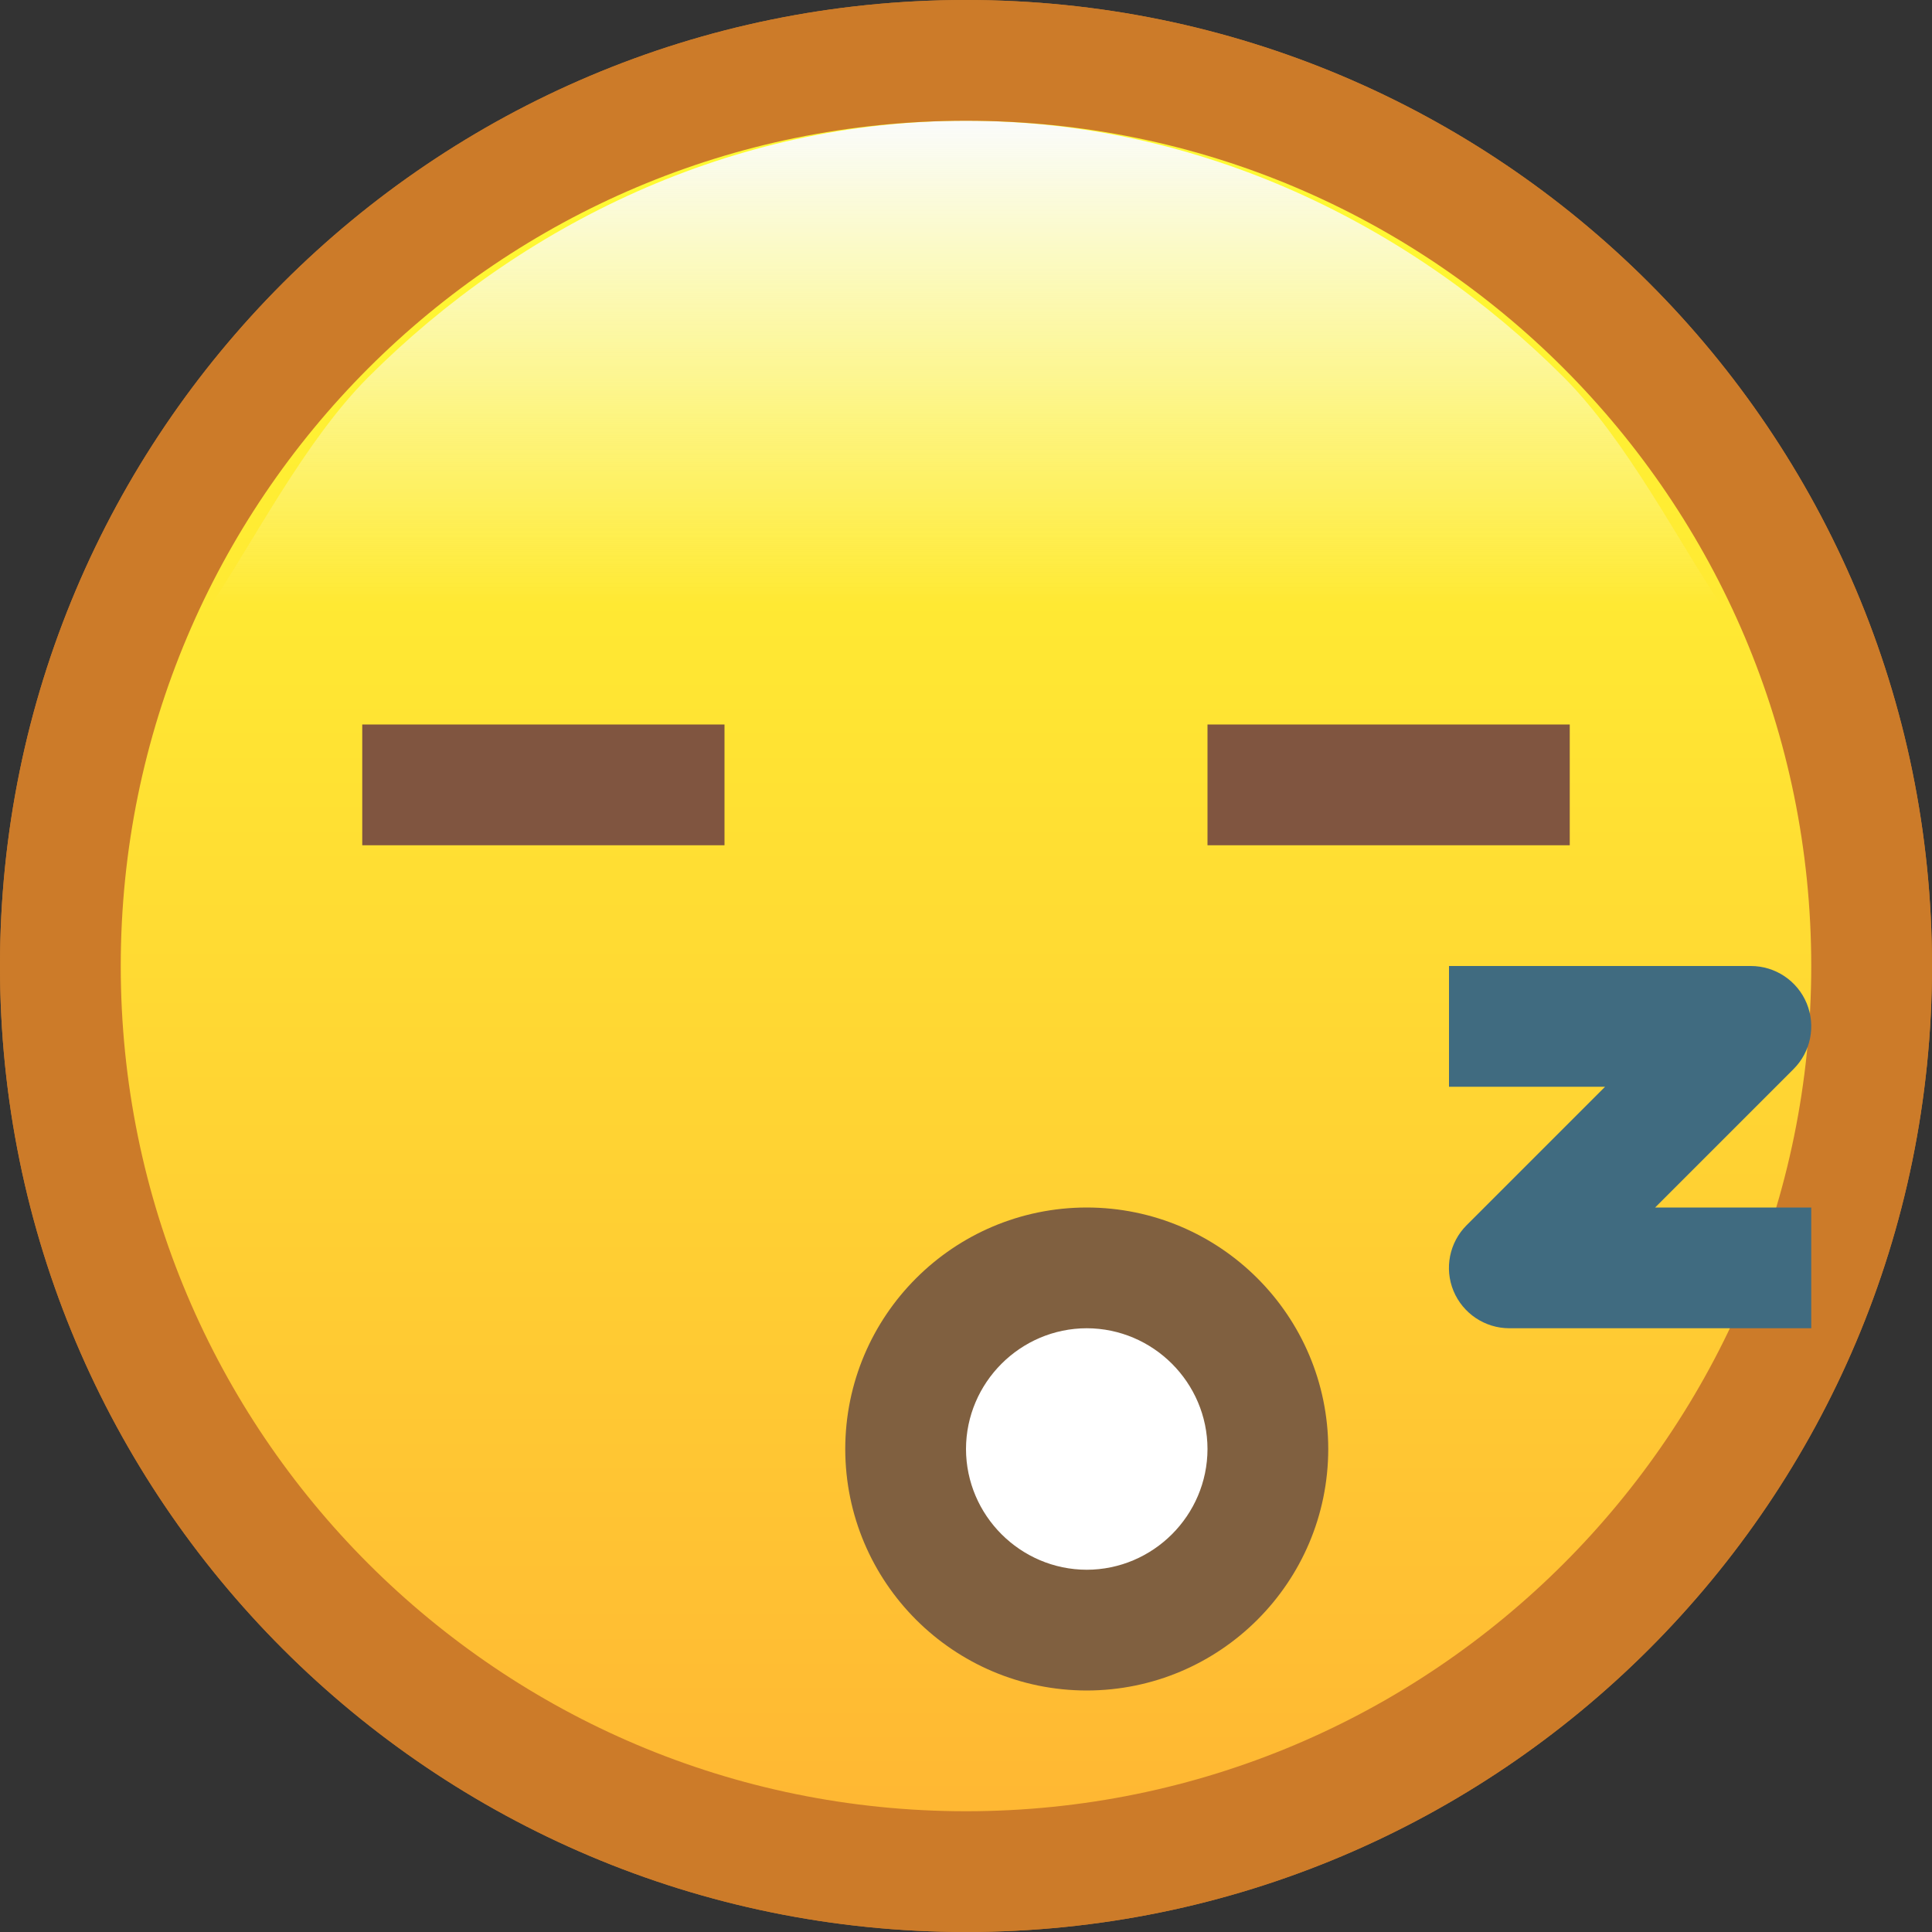 <?xml version="1.0" encoding="iso-8859-1"?>
<!-- Generator: Adobe Illustrator 19.0.0, SVG Export Plug-In . SVG Version: 6.00 Build 0)  -->
<svg version="1.1" id="Layer_1" xmlns="http://www.w3.org/2000/svg" xmlns:xlink="http://www.w3.org/1999/xlink" x="0px" y="0px"
	 viewBox="0 0 512 512" style="enable-background:new 0 0 512 512;" xml:space="preserve">
<rect x="0" y="0" width="512" height="512" fill="#333333" stroke="none"/>
<linearGradient id="SVGID_1_" gradientUnits="userSpaceOnUse" x1="-29.938" y1="613.312" x2="-29.938" y2="643.312" gradientTransform="matrix(16 0 0 -16 735 10309)">
	<stop  offset="0" style="stop-color:#FFB533"/>
	<stop  offset="1" style="stop-color:#FFFF33"/>
</linearGradient>
<circle style="fill:url(#SVGID_1_);" cx="256" cy="256" r="240"/>
<path id="SVGCleanerId_0" style="fill:#CC7B29;" d="M256,0C114.608,0,0,114.608,0,256s114.608,255.984,256,256
	c141.392,0,255.984-114.608,256-256C511.984,114.608,397.392,0,256,0z M414.384,414.384c-40.576,40.56-96.48,65.6-158.384,65.616
	c-61.904-0.016-117.808-25.056-158.4-65.616C57.04,373.808,32,317.904,32,256S57.04,138.192,97.6,97.6
	C138.192,57.04,194.096,32,256,32s117.808,25.04,158.384,65.6c40.56,40.592,65.6,96.496,65.616,158.4
	C479.984,317.904,454.944,373.808,414.384,414.384z"/>
<circle style="fill:#FFFFFF;" cx="288" cy="384" r="48"/>
<g>
	<polyline style="fill:#805540;" points="96,224 192,224 192,192 96,192 	"/>
	<polyline style="fill:#805540;" points="320,224 416,224 416,192 320,192 	"/>
</g>
<path id="SVGCleanerId_1" style="fill:#806040;" d="M288,320c-35.328,0.032-63.968,28.672-64,64c0.032,35.328,28.672,63.968,64,64
	c35.328-0.032,63.968-28.672,64-64C351.968,348.672,323.328,320.032,288,320z M288,416c-17.6-0.032-31.968-14.4-32-32
	c0.032-17.6,14.4-31.968,32-32c17.6,0.032,31.968,14.4,32,32C319.968,401.6,305.6,415.968,288,416z"/>
<path id="SVGCleanerId_2" style="fill:#406B80;" d="M384,288h41.36l-36.688,36.688c-4.576,4.576-5.952,11.456-3.472,17.44
	c2.496,5.968,8.32,9.872,14.8,9.872h80v-32h-41.376l36.688-36.688c4.576-4.576,5.952-11.456,3.472-17.44
	c-2.48-5.968-8.32-9.872-14.784-9.872h-80V288L384,288z"/>
<linearGradient id="SVGID_2_" gradientUnits="userSpaceOnUse" x1="-29.938" y1="613.312" x2="-29.938" y2="643.312" gradientTransform="matrix(16 0 0 -16 735 10309)">
	<stop  offset="0" style="stop-color:#FFB533"/>
	<stop  offset="1" style="stop-color:#FFFF33"/>
</linearGradient>
<circle style="fill:url(#SVGID_2_);" cx="256" cy="256" r="240"/>
<linearGradient id="SVGID_3_" gradientUnits="userSpaceOnUse" x1="-29.938" y1="634.312" x2="-29.938" y2="642.312" gradientTransform="matrix(16 0 0 -16 735 10309)">
	<stop  offset="0" style="stop-color:#FAFBFB;stop-opacity:0"/>
	<stop  offset="1" style="stop-color:#FAFBFB"/>
</linearGradient>
<path style="fill:url(#SVGID_3_);" d="M256,32c-61.904,0-117.808,27.392-158.4,67.952C80.816,116.736,66.896,144,56.096,160h399.792
	c-10.8-16-24.72-43.248-41.504-60.048C373.808,59.392,317.904,32,256,32z"/>
<g>
	<path id="SVGCleanerId_0_1_" style="fill:#CC7B29;" d="M256,0C114.608,0,0,114.608,0,256s114.608,255.984,256,256
		c141.392,0,255.984-114.608,256-256C511.984,114.608,397.392,0,256,0z M414.384,414.384c-40.576,40.56-96.48,65.6-158.384,65.616
		c-61.904-0.016-117.808-25.056-158.4-65.616C57.04,373.808,32,317.904,32,256S57.04,138.192,97.6,97.6
		C138.192,57.04,194.096,32,256,32s117.808,25.04,158.384,65.6c40.56,40.592,65.6,96.496,65.616,158.4
		C479.984,317.904,454.944,373.808,414.384,414.384z"/>
</g>
<circle style="fill:#FFFFFF;" cx="288" cy="384" r="48"/>
<g>
	<polyline style="fill:#805540;" points="96,224 192,224 192,192 96,192 	"/>
	<polyline style="fill:#805540;" points="320,224 416,224 416,192 320,192 	"/>
</g>
<g>
	<path id="SVGCleanerId_1_1_" style="fill:#806040;" d="M288,320c-35.328,0.032-63.968,28.672-64,64
		c0.032,35.328,28.672,63.968,64,64c35.328-0.032,63.968-28.672,64-64C351.968,348.672,323.328,320.032,288,320z M288,416
		c-17.6-0.032-31.968-14.4-32-32c0.032-17.6,14.4-31.968,32-32c17.6,0.032,31.968,14.4,32,32C319.968,401.6,305.6,415.968,288,416z"
		/>
</g>
<g>
	<path id="SVGCleanerId_2_1_" style="fill:#406B80;" d="M384,288h41.36l-36.688,36.688c-4.576,4.576-5.952,11.456-3.472,17.44
		c2.496,5.968,8.32,9.872,14.8,9.872h80v-32h-41.376l36.688-36.688c4.576-4.576,5.952-11.456,3.472-17.44
		c-2.48-5.968-8.32-9.872-14.784-9.872h-80V288L384,288z"/>
</g>
<g>
</g>
<g>
</g>
<g>
</g>
<g>
</g>
<g>
</g>
<g>
</g>
<g>
</g>
<g>
</g>
<g>
</g>
<g>
</g>
<g>
</g>
<g>
</g>
<g>
</g>
<g>
</g>
<g>
</g>
</svg>
